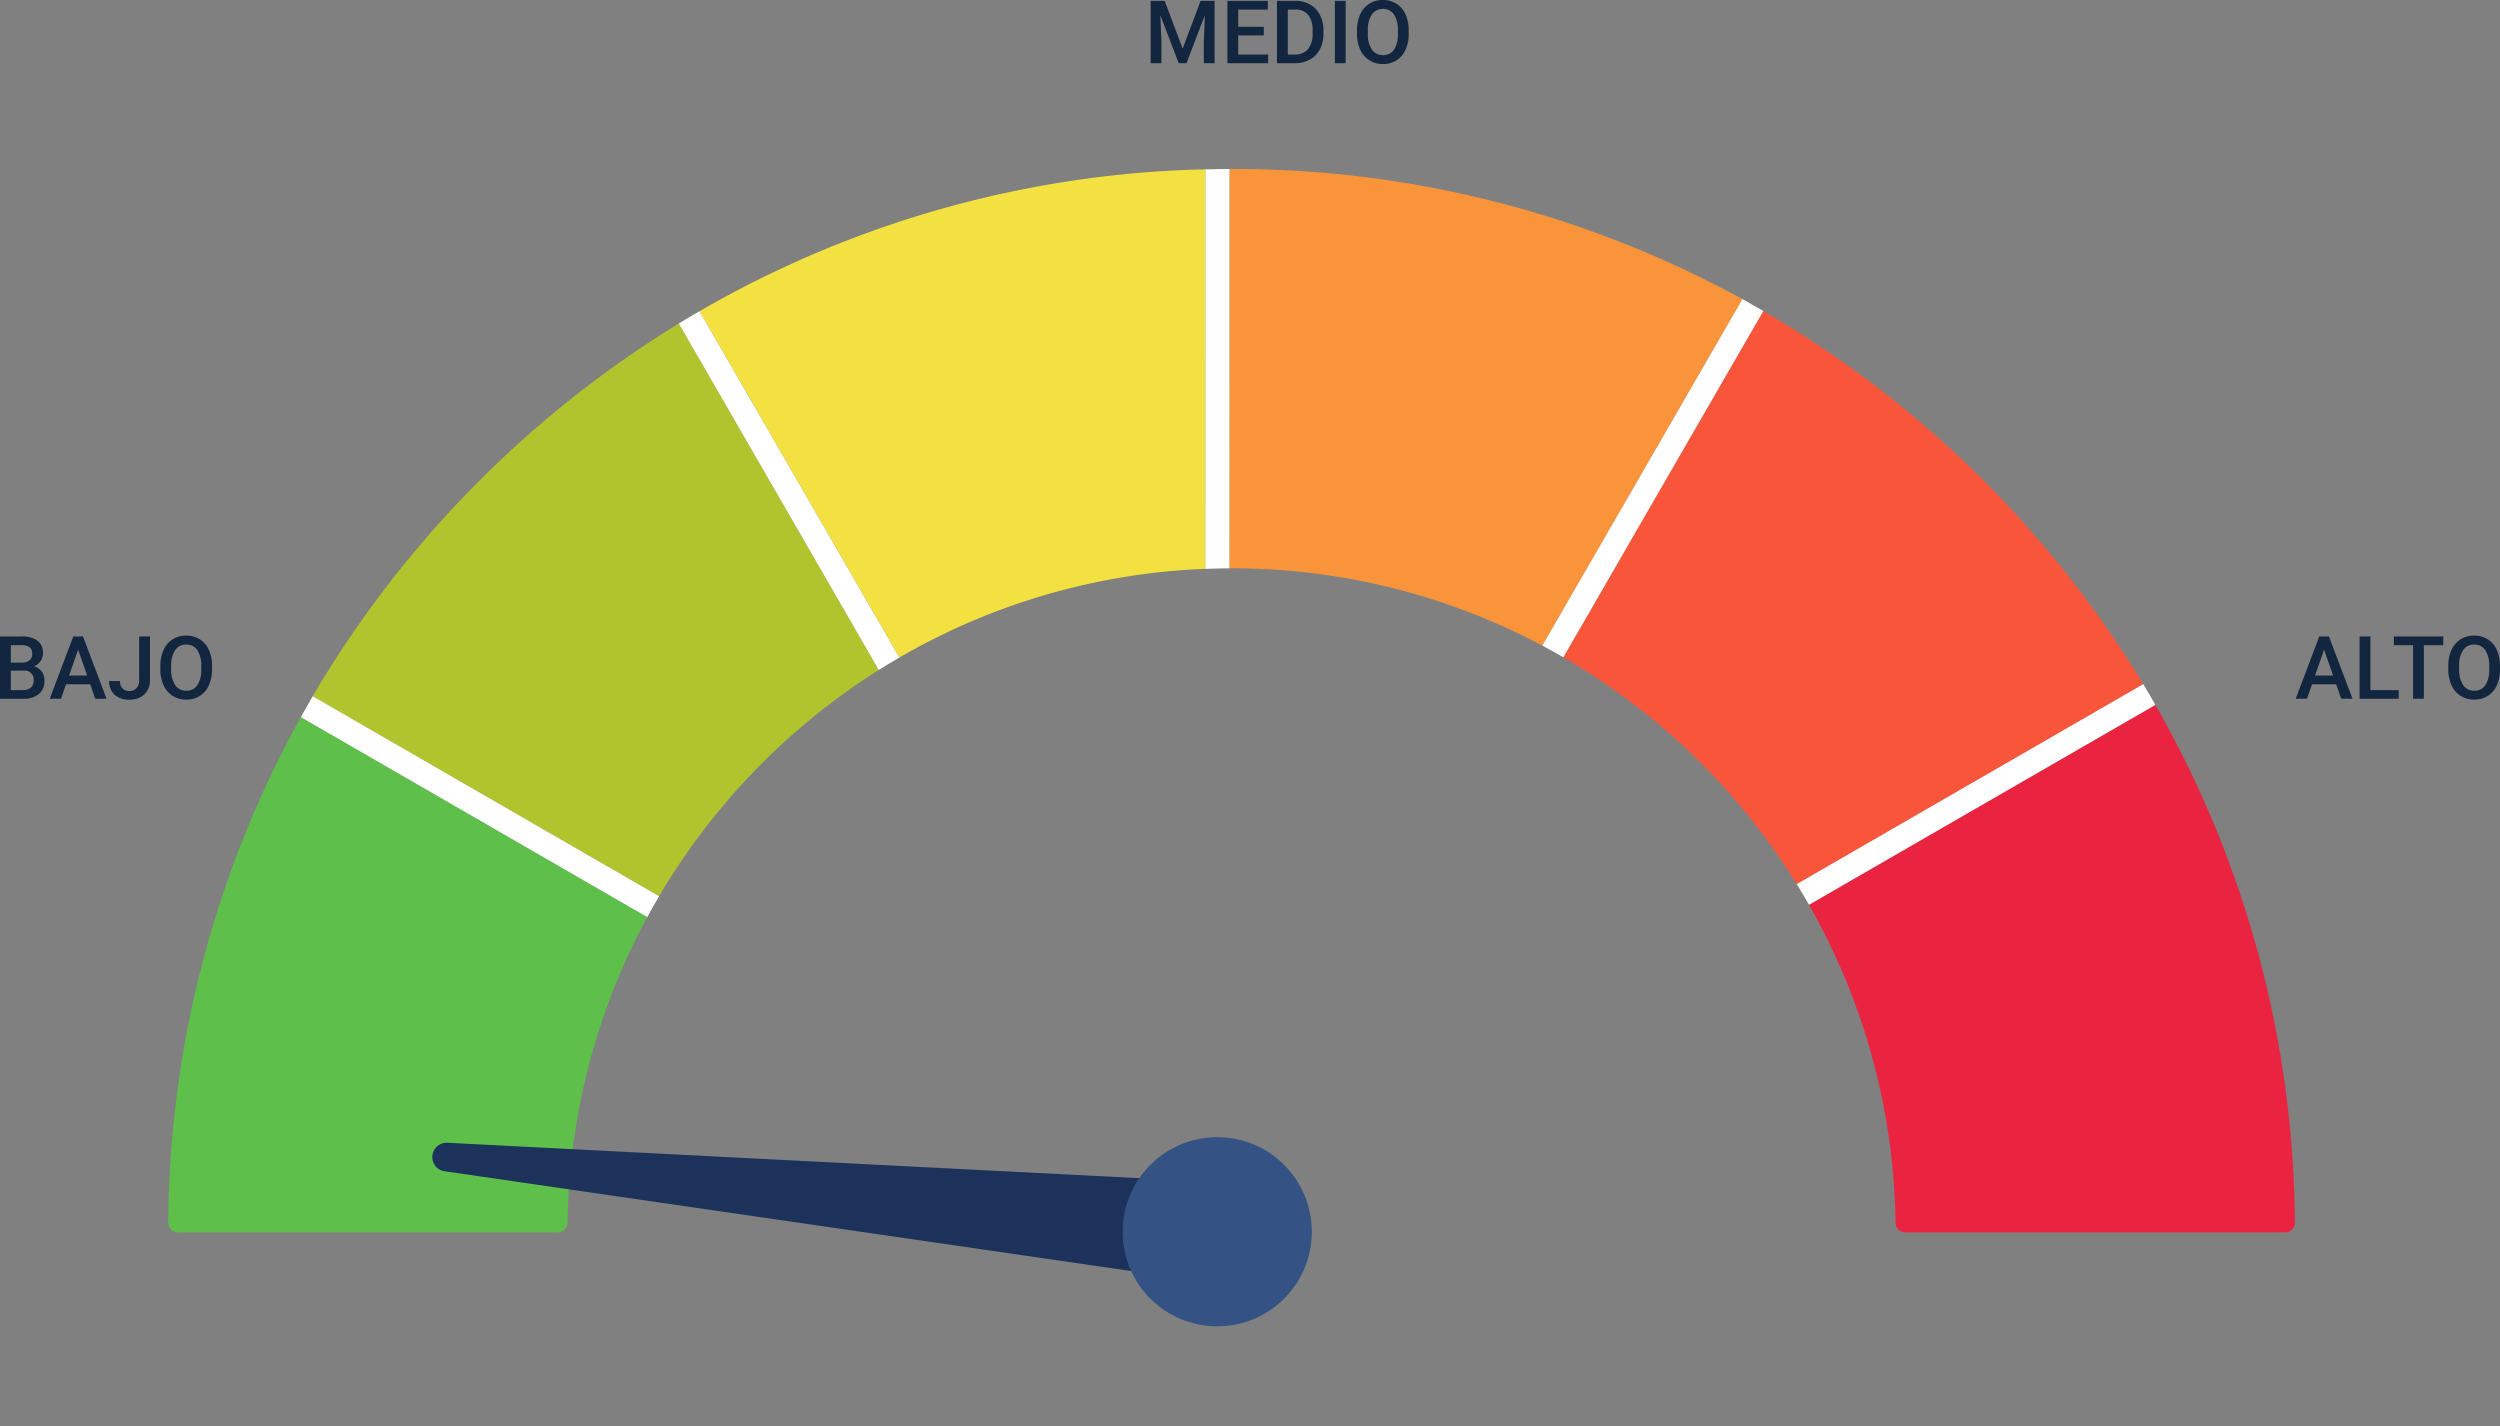 <svg xmlns="http://www.w3.org/2000/svg" width="456.273" height="260.3" viewBox="0 0 456.273 260.3">
  <rect x="0" y="0" width="456.273" height="260.3" fill="#808080" stroke="none"/>
  <g id="Grupo_947595" data-name="Grupo 947595" transform="translate(85.844 7625.531)">
    <g id="Grupo_947444" data-name="Grupo 947444" transform="translate(-55.141 -7594.69)">
      <g id="Grupo_947415" data-name="Grupo 947415" transform="translate(0)">
        <path id="Trazado_628687" data-name="Trazado 628687" d="M609.36,1165.766a120.384,120.384,0,0,0-14.543,55.807,1.755,1.755,0,0,1-1.75,1.739H523.694a1.764,1.764,0,0,1-1.764-1.774,192.868,192.868,0,0,1,24.2-92.276Z" transform="translate(-521.93 -1029.226)" fill="#5ebf4a"/>
        <path id="Trazado_628688" data-name="Trazado 628688" d="M758.132,830.485a122.05,122.05,0,0,0-40.1,41.29l-63.22-36.5a196.606,196.606,0,0,1,66.815-68.016Z" transform="translate(-628.448 -739.049)" fill="#b2c42d"/>
        <path id="Trazado_628689" data-name="Trazado 628689" d="M1102.9,625.406l-.009,72.917a120.4,120.4,0,0,0-55.854,16.186l-36.485-63.2A192.648,192.648,0,0,1,1102.9,625.406Z" transform="translate(-913.595 -625.344)" fill="#f2e141"/>
        <path id="Trazado_628690" data-name="Trazado 628690" d="M1591.639,648.849l-36.52,63.237a120.436,120.436,0,0,0-56.714-14.108h-.395l.009-72.882h.386A193.1,193.1,0,0,1,1591.639,648.849Z" transform="translate(-1304.335 -625.096)" fill="#f9943a"/>
        <path id="Trazado_628691" data-name="Trazado 628691" d="M1910.976,823.826l-63.237,36.494a122.051,122.051,0,0,0-42.605-41.4l36.5-63.2a196.537,196.537,0,0,1,69.34,68.1Z" transform="translate(-1550.519 -729.804)" fill="#f9553a"/>
        <path id="Trazado_628692" data-name="Trazado 628692" d="M2118.042,1214.28h-69.373a1.754,1.754,0,0,1-1.749-1.739,120.419,120.419,0,0,0-15.8-58.061l63.22-36.485a192.826,192.826,0,0,1,25.464,94.511A1.765,1.765,0,0,1,2118.042,1214.28Z" transform="translate(-1731.667 -1020.193)" fill="#ea2440"/>
      </g>
      <g id="Grupo_947416" data-name="Grupo 947416" transform="translate(24.202 96.224)">
        <path id="Trazado_628693" data-name="Trazado 628693" d="M709.286,1146.543q-1.118,1.881-2.157,3.814l-63.228-36.5q1.065-1.92,2.166-3.814Z" transform="translate(-643.9 -1110.041)" fill="#fff"/>
      </g>
      <g id="Grupo_947417" data-name="Grupo 947417" transform="translate(93.182 25.963)">
        <path id="Trazado_628694" data-name="Trazado 628694" d="M1031.8,819.146q-1.894,1.105-3.753,2.271l-36.5-63.228c1.245-.772,2.508-1.517,3.77-2.245Z" transform="translate(-991.546 -755.944)" fill="#fff"/>
      </g>
      <g id="Grupo_947418" data-name="Grupo 947418" transform="translate(189.292)">
        <path id="Trazado_628695" data-name="Trazado 628695" d="M1480.309,625.1l-.009,72.882c-1.464.009-2.929.035-4.384.1l.009-72.917C1477.38,625.122,1478.845,625.1,1480.309,625.1Z" transform="translate(-1475.916 -625.096)" fill="#fff"/>
      </g>
      <g id="Grupo_947419" data-name="Grupo 947419" transform="translate(250.784 23.753)">
        <path id="Trazado_628696" data-name="Trazado 628696" d="M1826.157,746.974l-36.5,63.2q-1.894-1.1-3.832-2.131l36.52-63.237Q1824.263,745.873,1826.157,746.974Z" transform="translate(-1785.823 -744.808)" fill="#fff"/>
      </g>
      <g id="Grupo_947420" data-name="Grupo 947420" transform="translate(297.221 94.023)">
        <path id="Trazado_628697" data-name="Trazado 628697" d="M2085.311,1102.728l-63.22,36.485q-1.078-1.907-2.236-3.77l63.237-36.494C2083.846,1100.2,2084.592,1101.466,2085.311,1102.728Z" transform="translate(-2019.855 -1098.949)" fill="#fff"/>
      </g>
    </g>
    <g id="Grupo_947445" data-name="Grupo 947445" transform="translate(130.291 -7365.231) rotate(-161)">
      <path id="Trazado_628698" data-name="Trazado 628698" d="M1446.531,1454.464l135.442-25.672a2.616,2.616,0,0,1,1.211,5.083l-132.466,38.16a9.041,9.041,0,1,1-5.005-17.376C1445.979,1454.582,1446.262,1454.516,1446.531,1454.464Z" transform="translate(-1439.171 -1428.746)" fill="#1d325b"/>
    </g>
    <g id="Grupo_947446" data-name="Grupo 947446" transform="translate(111.898 -7425.14)">
      <circle id="Elipse_7619" data-name="Elipse 7619" cx="17.264" cy="17.264" r="17.264" transform="translate(0 24.415) rotate(-45)" fill="#345384"/>
    </g>
    <path id="Trazado_628877" data-name="Trazado 628877" d="M7.523-2.648H3.117L2.2,0H.141l4.3-11.375H6.211L10.516,0H8.453ZM3.672-4.242h3.3L5.32-8.961ZM13.781-1.578h5.164V0H11.8V-11.375h1.977Zm13.3-8.2H23.531V0H21.57V-9.781H18.055v-1.594h9.023ZM37.43-5.391a6.979,6.979,0,0,1-.578,2.934A4.371,4.371,0,0,1,35.2-.52a4.545,4.545,0,0,1-2.473.676A4.556,4.556,0,0,1,30.262-.52,4.438,4.438,0,0,1,28.59-2.445a6.761,6.761,0,0,1-.6-2.883v-.641a6.919,6.919,0,0,1,.59-2.937,4.433,4.433,0,0,1,1.664-1.949,4.531,4.531,0,0,1,2.465-.676,4.57,4.57,0,0,1,2.465.668,4.377,4.377,0,0,1,1.66,1.922,6.9,6.9,0,0,1,.594,2.918Zm-1.977-.594a4.973,4.973,0,0,0-.715-2.9,2.339,2.339,0,0,0-2.027-1.008,2.332,2.332,0,0,0-2,1,4.876,4.876,0,0,0-.738,2.84v.656a4.935,4.935,0,0,0,.73,2.9,2.352,2.352,0,0,0,2.027,1.023,2.325,2.325,0,0,0,2.02-1,5.041,5.041,0,0,0,.707-2.922Z" transform="translate(333 -7498)" fill="#12263f"/>
    <path id="Trazado_628876" data-name="Trazado 628876" d="M3.719-11.375,7-2.656l3.273-8.719h2.555V0H10.859V-3.75l.2-5.016L7.7,0H6.281L2.93-8.758l.2,5.008V0H1.156V-11.375Zm18.094,6.3H17.141v3.5H22.6V0H15.164V-11.375h7.383v1.594H17.141v3.141h4.672ZM24.211,0V-11.375H27.57a5.269,5.269,0,0,1,2.676.672A4.581,4.581,0,0,1,32.055-8.8,6.051,6.051,0,0,1,32.7-5.969v.57a6.026,6.026,0,0,1-.645,2.844A4.526,4.526,0,0,1,30.215-.664,5.513,5.513,0,0,1,27.484,0Zm1.977-9.781v8.2h1.289a2.968,2.968,0,0,0,2.387-.973,4.237,4.237,0,0,0,.848-2.793v-.633a4.347,4.347,0,0,0-.8-2.828,2.853,2.853,0,0,0-2.336-.977ZM36.75,0H34.781V-11.375H36.75ZM48.258-5.391a6.979,6.979,0,0,1-.578,2.934A4.371,4.371,0,0,1,46.027-.52a4.545,4.545,0,0,1-2.473.676A4.556,4.556,0,0,1,41.09-.52a4.438,4.438,0,0,1-1.672-1.926,6.761,6.761,0,0,1-.6-2.883v-.641a6.919,6.919,0,0,1,.59-2.937,4.433,4.433,0,0,1,1.664-1.949,4.531,4.531,0,0,1,2.465-.676A4.57,4.57,0,0,1,46-10.863a4.377,4.377,0,0,1,1.66,1.922,6.9,6.9,0,0,1,.594,2.918Zm-1.977-.594a4.973,4.973,0,0,0-.715-2.9,2.339,2.339,0,0,0-2.027-1.008,2.332,2.332,0,0,0-2,1,4.876,4.876,0,0,0-.738,2.84v.656a4.935,4.935,0,0,0,.73,2.9,2.352,2.352,0,0,0,2.027,1.023,2.325,2.325,0,0,0,2.02-1,5.041,5.041,0,0,0,.707-2.922Z" transform="translate(123 -7614)" fill="#12263f"/>
    <path id="Trazado_628878" data-name="Trazado 628878" d="M1.156,0V-11.375h3.9a4.76,4.76,0,0,1,2.938.773A2.724,2.724,0,0,1,9-8.3a2.456,2.456,0,0,1-.422,1.406,2.715,2.715,0,0,1-1.234.969A2.511,2.511,0,0,1,8.77-4.98a2.742,2.742,0,0,1,.5,1.66A3.028,3.028,0,0,1,8.246-.859,4.467,4.467,0,0,1,5.3,0ZM3.133-5.133v3.555h2.2a2.124,2.124,0,0,0,1.453-.461A1.618,1.618,0,0,0,7.3-3.32,1.623,1.623,0,0,0,5.492-5.133Zm0-1.453H5.07A2.241,2.241,0,0,0,6.512-7a1.432,1.432,0,0,0,.52-1.184,1.452,1.452,0,0,0-.48-1.219,2.426,2.426,0,0,0-1.5-.375H3.133ZM17.617-2.648H13.211L12.289,0H10.234l4.3-11.375H16.3L20.609,0H18.547ZM13.766-4.242h3.3L15.414-8.961Zm12.789-7.133h1.969V-3.4A3.394,3.394,0,0,1,27.5-.8a3.764,3.764,0,0,1-2.691.961,3.9,3.9,0,0,1-2.75-.9,3.241,3.241,0,0,1-.969-2.5h1.969a1.87,1.87,0,0,0,.449,1.363,1.744,1.744,0,0,0,1.3.457,1.62,1.62,0,0,0,1.27-.527,2.105,2.105,0,0,0,.473-1.457Zm13.3,5.984a6.979,6.979,0,0,1-.578,2.934A4.371,4.371,0,0,1,37.629-.52a4.545,4.545,0,0,1-2.473.676A4.556,4.556,0,0,1,32.691-.52,4.438,4.438,0,0,1,31.02-2.445a6.761,6.761,0,0,1-.6-2.883v-.641a6.919,6.919,0,0,1,.59-2.937,4.433,4.433,0,0,1,1.664-1.949,4.531,4.531,0,0,1,2.465-.676,4.57,4.57,0,0,1,2.465.668,4.377,4.377,0,0,1,1.66,1.922,6.9,6.9,0,0,1,.594,2.918Zm-1.977-.594a4.973,4.973,0,0,0-.715-2.9,2.339,2.339,0,0,0-2.027-1.008,2.332,2.332,0,0,0-2,1,4.876,4.876,0,0,0-.738,2.84v.656a4.935,4.935,0,0,0,.73,2.9,2.352,2.352,0,0,0,2.027,1.023,2.325,2.325,0,0,0,2.02-1,5.041,5.041,0,0,0,.707-2.922Z" transform="translate(-87 -7498)" fill="#12263f"/>
  </g>
</svg>

